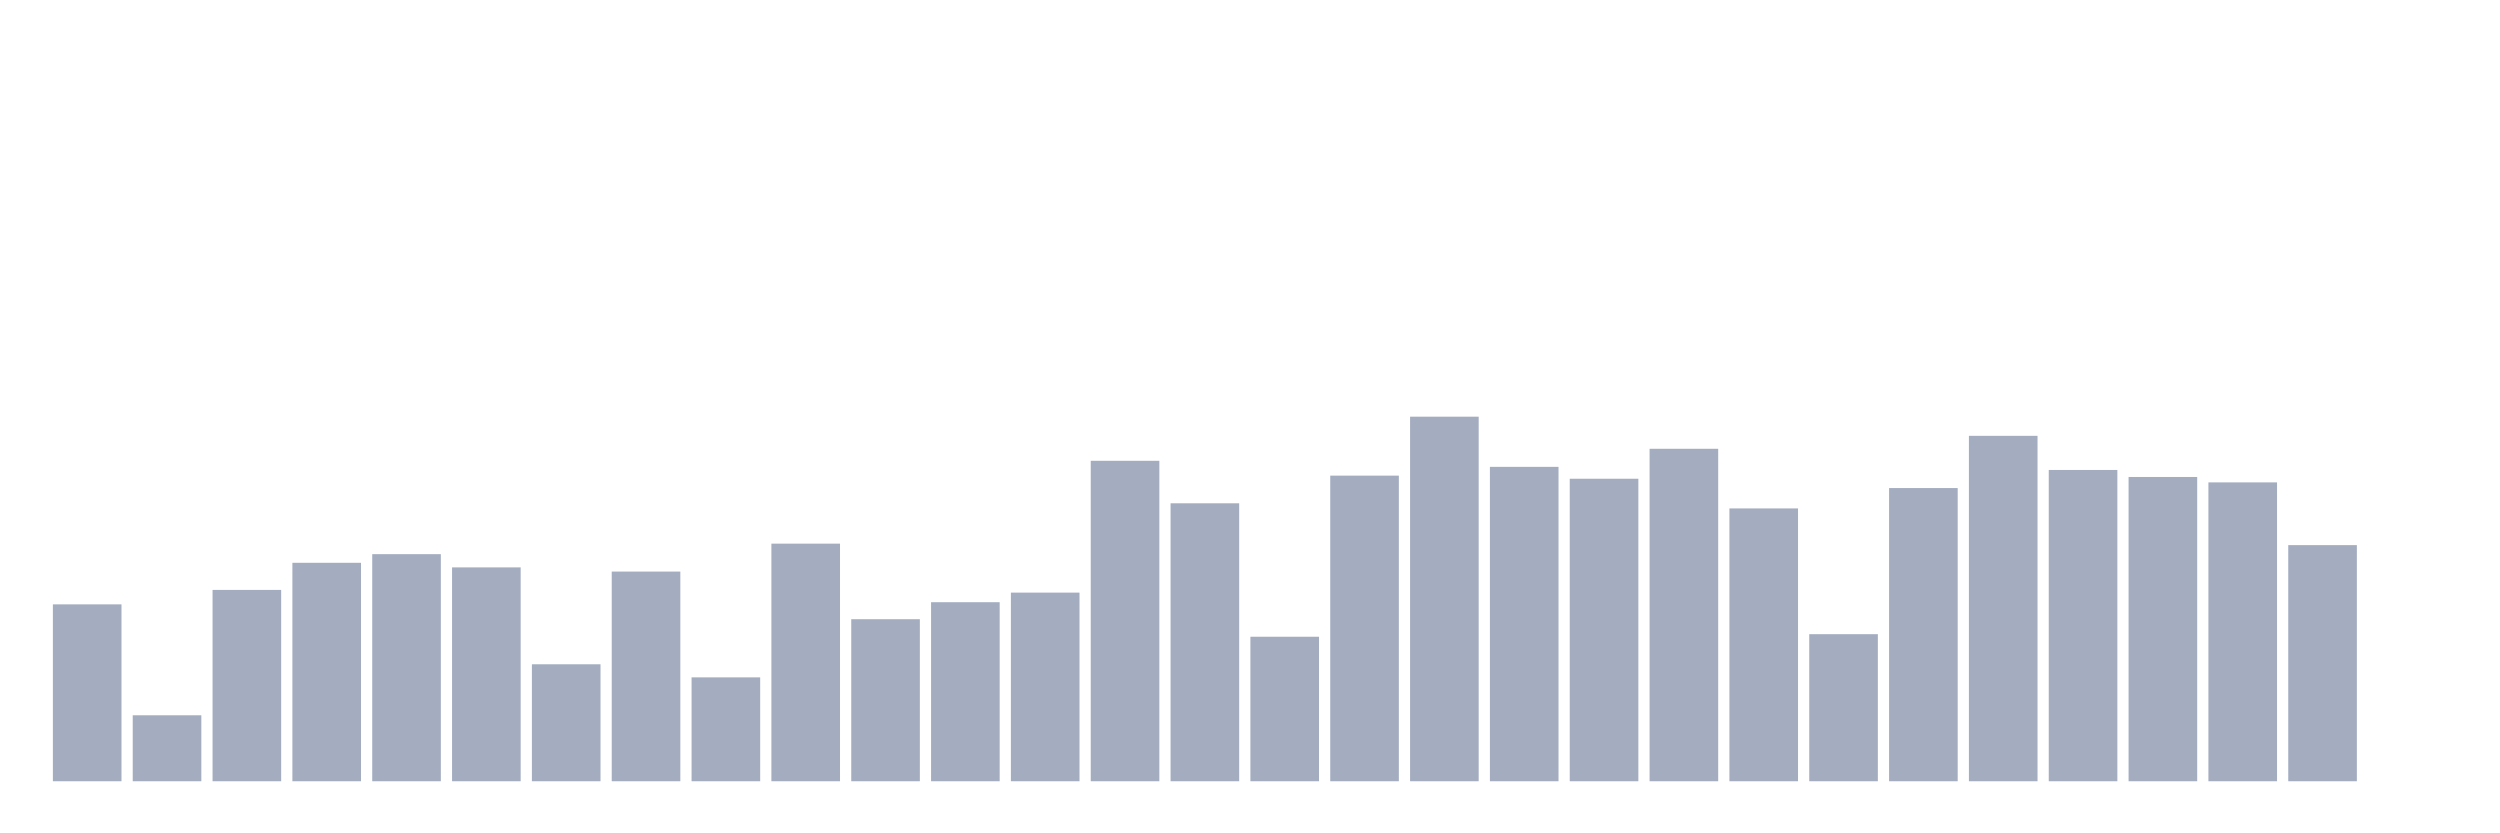 <svg xmlns="http://www.w3.org/2000/svg" viewBox="0 0 480 160"><g transform="translate(10,10)"><rect class="bar" x="0.153" width="13.175" y="106.036" height="33.964" fill="rgb(164,173,192)"></rect><rect class="bar" x="15.482" width="13.175" y="127.332" height="12.668" fill="rgb(164,173,192)"></rect><rect class="bar" x="30.81" width="13.175" y="103.264" height="36.736" fill="rgb(164,173,192)"></rect><rect class="bar" x="46.138" width="13.175" y="98.057" height="41.943" fill="rgb(164,173,192)"></rect><rect class="bar" x="61.466" width="13.175" y="96.399" height="43.601" fill="rgb(164,173,192)"></rect><rect class="bar" x="76.794" width="13.175" y="98.938" height="41.062" fill="rgb(164,173,192)"></rect><rect class="bar" x="92.123" width="13.175" y="117.539" height="22.461" fill="rgb(164,173,192)"></rect><rect class="bar" x="107.451" width="13.175" y="99.741" height="40.259" fill="rgb(164,173,192)"></rect><rect class="bar" x="122.779" width="13.175" y="120.052" height="19.948" fill="rgb(164,173,192)"></rect><rect class="bar" x="138.107" width="13.175" y="94.378" height="45.622" fill="rgb(164,173,192)"></rect><rect class="bar" x="153.436" width="13.175" y="108.886" height="31.114" fill="rgb(164,173,192)"></rect><rect class="bar" x="168.764" width="13.175" y="105.622" height="34.378" fill="rgb(164,173,192)"></rect><rect class="bar" x="184.092" width="13.175" y="103.782" height="36.218" fill="rgb(164,173,192)"></rect><rect class="bar" x="199.42" width="13.175" y="78.472" height="61.528" fill="rgb(164,173,192)"></rect><rect class="bar" x="214.748" width="13.175" y="86.632" height="53.368" fill="rgb(164,173,192)"></rect><rect class="bar" x="230.077" width="13.175" y="112.254" height="27.746" fill="rgb(164,173,192)"></rect><rect class="bar" x="245.405" width="13.175" y="81.321" height="58.679" fill="rgb(164,173,192)"></rect><rect class="bar" x="260.733" width="13.175" y="70" height="70" fill="rgb(164,173,192)"></rect><rect class="bar" x="276.061" width="13.175" y="79.637" height="60.363" fill="rgb(164,173,192)"></rect><rect class="bar" x="291.39" width="13.175" y="81.917" height="58.083" fill="rgb(164,173,192)"></rect><rect class="bar" x="306.718" width="13.175" y="76.166" height="63.834" fill="rgb(164,173,192)"></rect><rect class="bar" x="322.046" width="13.175" y="87.617" height="52.383" fill="rgb(164,173,192)"></rect><rect class="bar" x="337.374" width="13.175" y="111.762" height="28.238" fill="rgb(164,173,192)"></rect><rect class="bar" x="352.702" width="13.175" y="83.705" height="56.295" fill="rgb(164,173,192)"></rect><rect class="bar" x="368.031" width="13.175" y="73.679" height="66.321" fill="rgb(164,173,192)"></rect><rect class="bar" x="383.359" width="13.175" y="80.233" height="59.767" fill="rgb(164,173,192)"></rect><rect class="bar" x="398.687" width="13.175" y="81.58" height="58.42" fill="rgb(164,173,192)"></rect><rect class="bar" x="414.015" width="13.175" y="82.617" height="57.383" fill="rgb(164,173,192)"></rect><rect class="bar" x="429.344" width="13.175" y="94.663" height="45.337" fill="rgb(164,173,192)"></rect><rect class="bar" x="444.672" width="13.175" y="140" height="0" fill="rgb(164,173,192)"></rect></g></svg>
